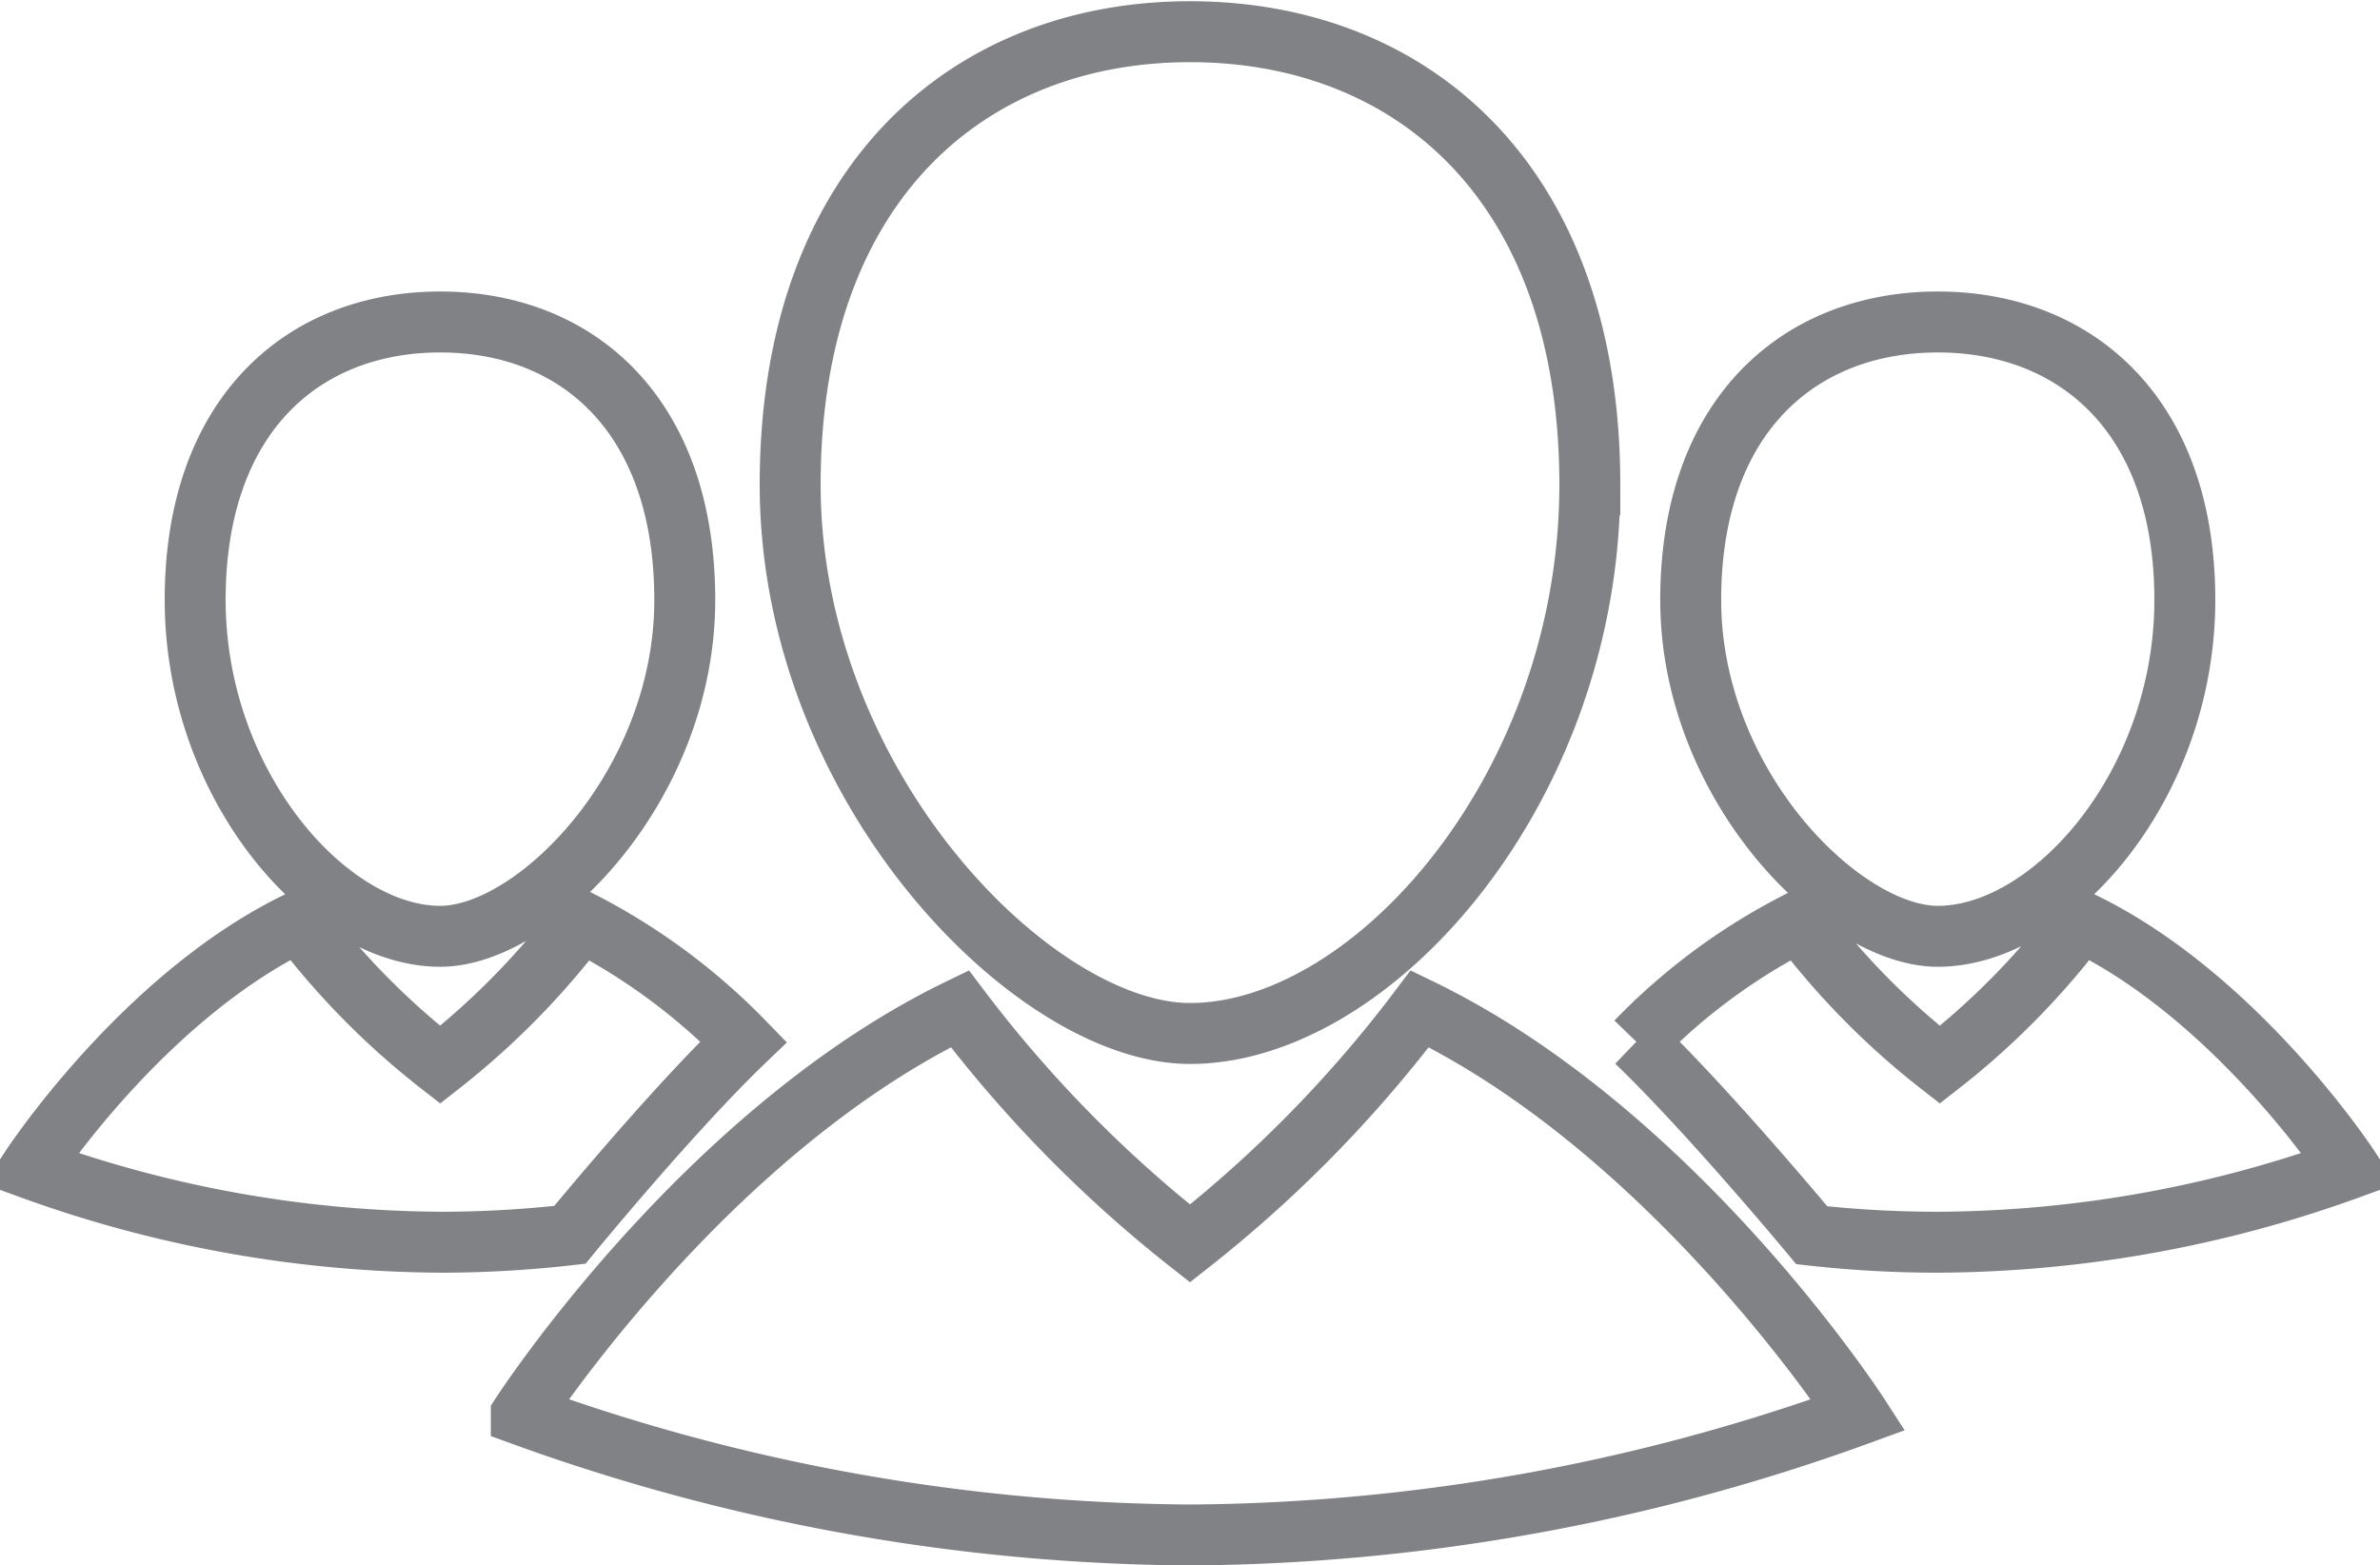 <svg xmlns="http://www.w3.org/2000/svg" viewBox="0 0 57.8 38.02" stroke="#808285"><path fill="none" stroke-width="1.48px" d="M18.06,25.3a15.13,15.13,0,0,0-3.95-2.92,18.93,18.93,0,0,1-3.42,3.48,18.79,18.79,0,0,1-3.43-3.48c-3.8,1.83-6.52,6-6.52,6a29.6,29.6,0,0,0,10,1.79,27.67,27.67,0,0,0,3.1-.18S16.29,27,18.06,25.3ZM4.74,14.57c0,4.51,3.22,8.17,5.95,8.17,2.32,0,5.94-3.66,5.94-8.17S14,7.82,10.69,7.82,4.74,10.06,4.74,14.57Zm35,10.73a14.8,14.8,0,0,1,3.95-2.92,18.58,18.58,0,0,0,3.42,3.48,18.58,18.58,0,0,0,3.42-3.48c3.81,1.83,6.53,6,6.53,6a29.67,29.67,0,0,1-10,1.79A27.67,27.67,0,0,1,44,30S41.51,27,39.74,25.3ZM53.06,14.57c0,4.51-3.23,8.17-6,8.17-2.32,0-6-3.66-6-8.17s2.67-6.75,6-6.75S53.06,10.06,53.06,14.57ZM34.48,24.5a30.91,30.91,0,0,1-5.58,5.7,31.13,31.13,0,0,1-5.59-5.7c-6.21,3-10.65,9.86-10.65,9.86A48.38,48.38,0,0,0,28.9,37.28a48.35,48.35,0,0,0,16.23-2.92S40.7,27.51,34.48,24.5Zm4.13-12.73c0,7.36-5.27,13.33-9.71,13.33-3.79,0-9.71-6-9.71-13.33s4.35-11,9.71-11S38.61,4.41,38.61,11.77Z"/></svg>